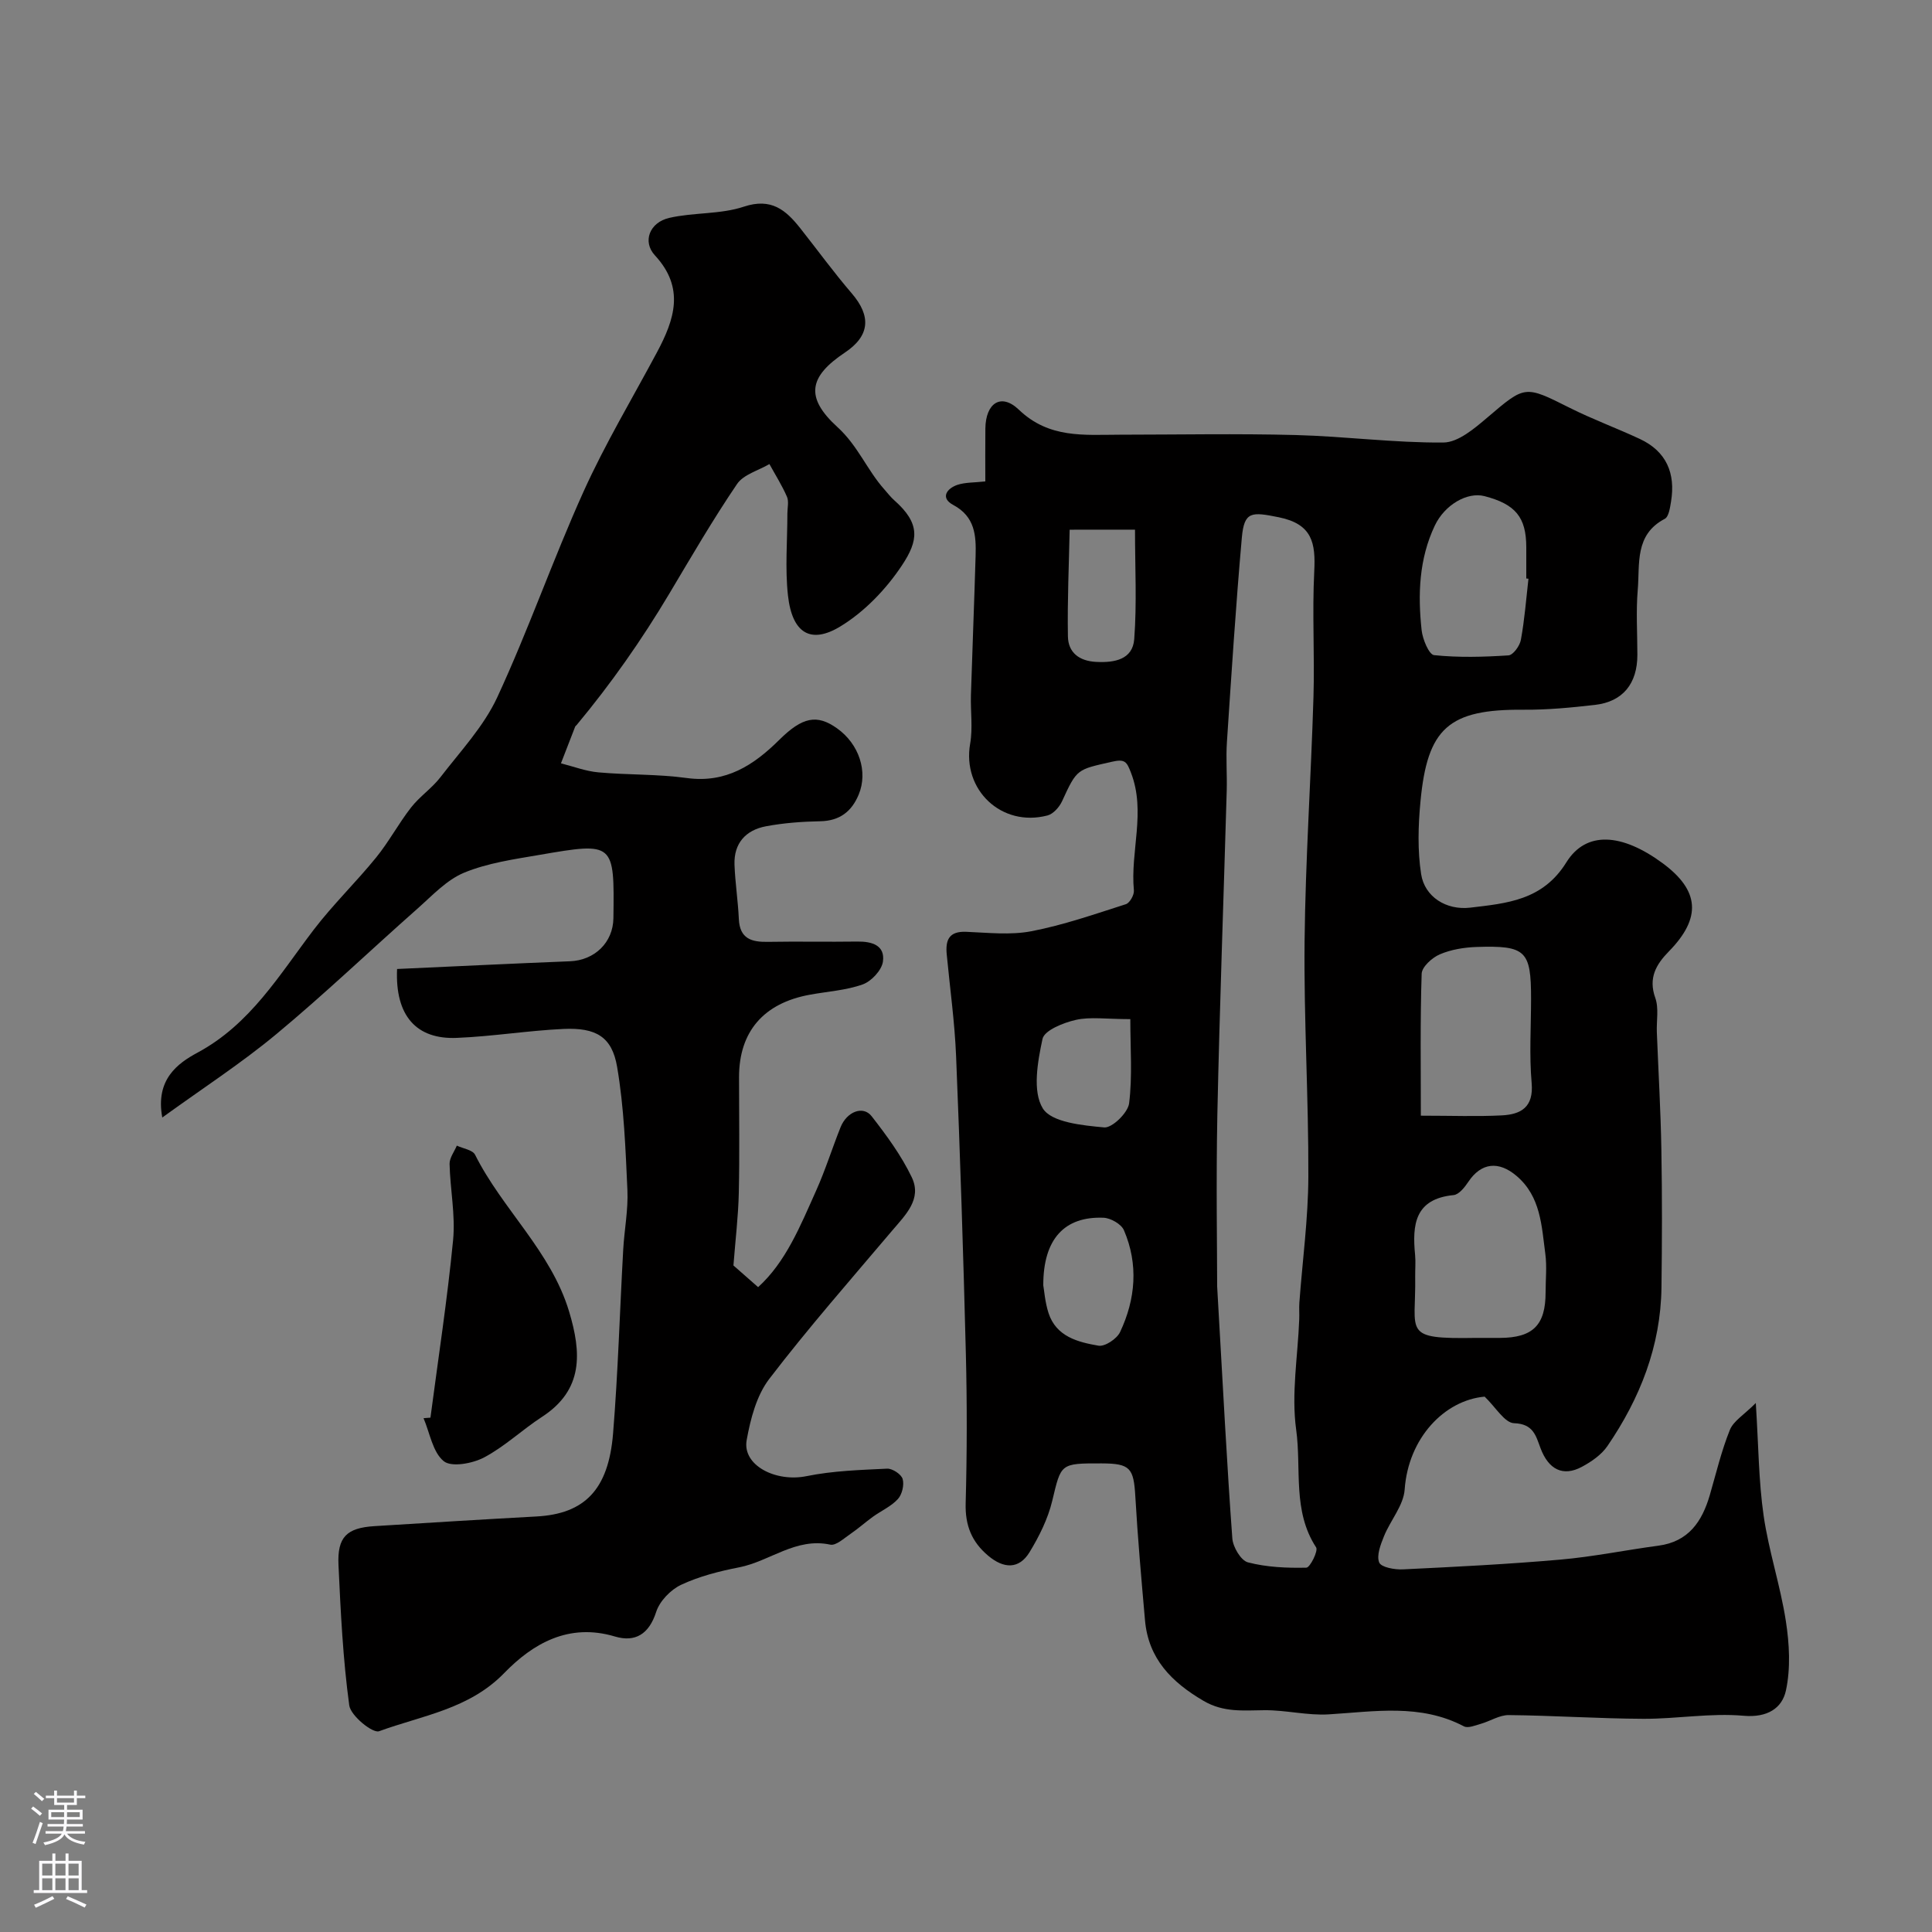 <svg enable-background="new 0 0 400 400" viewBox="0 0 400 400" xmlns="http://www.w3.org/2000/svg"><rect x="0" y="0" width="400" height="400" fill="#808080" stroke="none"/><g fill="#010000"><path d="m204 99.67c0-3.67-.03-7.31.01-10.94.06-5.27 3.24-7.45 6.94-3.9 6.26 5.99 13.48 5.18 20.84 5.17 12.16-.01 24.33-.25 36.49.07 10.2.27 20.38 1.63 30.57 1.55 3.05-.03 6.41-2.9 9.06-5.15 7.88-6.71 7.72-6.73 17.09-2.03 4.72 2.37 9.72 4.2 14.51 6.44 5.52 2.58 7.42 7.13 6.46 12.97-.21 1.26-.46 3.13-1.3 3.57-6.28 3.29-5.14 9.35-5.59 14.67-.38 4.47-.08 8.99-.08 13.49 0 5.96-3.01 9.7-8.77 10.36-4.9.56-9.85 1.04-14.77 1-15.53-.13-19.94 3.78-21.37 19.03-.47 4.97-.62 10.11.14 15.01.73 4.7 5.2 7.52 10.16 6.94 7.57-.9 15.01-1.49 19.9-9.37 4.1-6.6 11.51-6.03 19.9.14 7.71 5.67 8.12 11.35 1.34 18.28-2.65 2.7-4.3 5.51-2.82 9.64.76 2.13.23 4.71.32 7.09.32 8.13.8 16.25.94 24.38.17 9.49.14 19 .02 28.49-.16 12.13-4.44 22.95-11.19 32.82-1.24 1.81-3.31 3.24-5.29 4.3-3.92 2.1-6.92.56-8.58-3.91-.95-2.54-1.48-4.99-5.45-5.12-1.96-.06-3.81-3.31-6.1-5.5-8.32.74-15.81 8.56-16.56 19.23-.23 3.3-2.95 6.38-4.28 9.67-.7 1.73-1.58 3.99-.99 5.44.41 1 3.22 1.51 4.92 1.42 10.87-.52 21.75-1.07 32.59-2.02 6.79-.59 13.51-1.98 20.28-2.88 6.26-.83 9.06-5 10.66-10.49 1.31-4.52 2.4-9.14 4.15-13.48.75-1.86 2.95-3.14 5.37-5.57.57 8.94.59 16.2 1.62 23.32 1.06 7.34 3.47 14.48 4.6 21.81.73 4.71 1.01 9.78.02 14.38-.79 3.68-3.85 5.67-8.76 5.24-6.84-.61-13.83.66-20.75.63-9.29-.04-18.58-.68-27.87-.77-1.92-.02-3.84 1.25-5.79 1.81-1.15.33-2.65.96-3.5.52-9.02-4.74-18.5-3.06-27.98-2.48-4.41.27-8.89-.9-13.34-.86-4.34.04-8.43.5-12.58-1.93-6.63-3.88-11.43-8.73-12.13-16.69-.75-8.52-1.51-17.05-2-25.6-.34-5.94-1.06-6.86-6.99-6.88-8.63-.02-8.36.04-10.22 7.77-.89 3.71-2.69 7.32-4.69 10.61-2.17 3.56-5.33 3.46-8.56.74-3.44-2.89-4.79-6.3-4.67-10.85.28-10.32.3-20.66.04-30.99-.52-20.54-1.18-41.07-2.02-61.59-.29-7.04-1.27-14.04-1.94-21.07-.28-2.94.43-4.82 4-4.68 4.52.18 9.18.72 13.54-.12 6.64-1.28 13.09-3.53 19.56-5.6.8-.26 1.74-1.93 1.65-2.86-.77-8.09 2.52-16.23-.59-24.32-.89-2.31-1.23-2.94-4-2.3-7.18 1.64-7.18 1.39-10.28 8.16-.56 1.22-1.81 2.63-3.01 2.95-9.54 2.5-17.7-5.32-16.02-14.86.57-3.26.06-6.69.16-10.05.3-9.62.69-19.24.97-28.86.12-4.18-.11-8.1-4.64-10.52-2.7-1.44-1.37-3.39.88-4.16 1.65-.54 3.53-.45 5.77-.71zm48 166.69c1.26 21.85 2.03 37.01 3.14 52.15.13 1.79 1.78 4.58 3.23 4.96 3.89 1.01 8.06 1.19 12.1 1.1.76-.02 2.49-3.48 2.02-4.2-4.94-7.55-3.01-16.27-4.13-24.36-1.03-7.44.34-15.2.63-22.82.05-1.16-.05-2.34.03-3.5.64-8.69 1.83-17.38 1.86-26.08.06-16.25-.95-32.51-.78-48.75.18-16.86 1.33-33.7 1.84-50.56.26-8.65-.28-17.33.16-25.97.3-5.89-.37-9.83-7.36-11.24-5.58-1.12-7.14-1.28-7.63 4.21-1.25 14.09-2.15 28.22-3.09 42.34-.22 3.34.05 6.71-.04 10.06-.64 22.35-1.47 44.69-1.94 67.04-.28 14.1-.04 28.19-.04 35.62zm53.55 10.64c1.66 0 3.32.01 4.99 0 6.85-.03 9.46-2.64 9.46-9.45 0-2.66.29-5.36-.06-7.97-.77-5.76-.93-11.81-5.91-16.08-3.75-3.22-7.37-2.78-10.01 1.16-.76 1.14-1.95 2.66-3.07 2.77-8.05.79-8.58 6.14-7.97 12.38.14 1.48 0 2.99.02 4.48.2 11.7-2.87 12.97 12.55 12.71zm-11.38-46.01c6.47 0 11.62.2 16.74-.06 3.98-.2 6.65-1.68 6.2-6.72-.51-5.78-.12-11.64-.12-17.47 0-9.92-1.07-11.02-11.3-10.68-2.57.09-5.27.53-7.6 1.53-1.59.68-3.7 2.59-3.75 4.01-.32 9.68-.17 19.37-.17 29.39zm22.28-111.17c-.15-.02-.3-.03-.45-.05 0-2.16 0-4.32 0-6.48-.01-6.19-2.22-8.9-8.65-10.57-3.54-.92-8.23 1.76-10.29 6.1-3.27 6.89-3.53 14.26-2.73 21.64.2 1.88 1.52 5.06 2.58 5.18 5.09.53 10.28.38 15.4.05.96-.06 2.35-1.97 2.57-3.21.77-4.18 1.09-8.43 1.57-12.66zm-82.43 91.18c-5.03 0-8.3-.52-11.29.16-2.57.58-6.51 2.16-6.89 3.94-1.01 4.72-2.12 10.83.06 14.38 1.8 2.91 8.22 3.52 12.71 3.94 1.64.15 4.91-3.03 5.16-4.98.7-5.62.25-11.37.25-17.44zm-18.02 55.11c.18.98.35 3.46 1.09 5.75 1.59 4.88 6.09 6.02 10.34 6.75 1.33.23 3.81-1.42 4.47-2.82 3.22-6.83 3.83-14.02.8-21.08-.54-1.27-2.74-2.53-4.23-2.59-8.02-.32-12.49 4.34-12.47 13.99zm5.46-156.44c-.14 7.08-.49 14.59-.36 22.08.06 3.34 2.31 5.11 5.86 5.29 3.82.2 7.55-.51 7.87-4.71.56-7.36.16-14.79.16-22.67-4.64.01-8.52.01-13.53.01z"/><path d="m82.21 200.62c12.11-.55 23.96-1.13 35.8-1.6 5.09-.2 8.92-3.87 8.99-8.92.21-15.7.2-15.78-15.34-13.1-5.25.9-10.68 1.67-15.55 3.67-3.63 1.5-6.61 4.74-9.67 7.45-9.77 8.63-19.2 17.66-29.22 25.98-7.28 6.05-15.27 11.22-23.62 17.27-1.47-7.89 3.22-11.24 7.29-13.43 10.98-5.91 16.94-16.11 24.07-25.46 3.99-5.22 8.76-9.83 12.91-14.94 2.65-3.26 4.65-7.04 7.23-10.35 1.78-2.29 4.32-3.98 6.09-6.28 4.13-5.37 8.96-10.5 11.76-16.54 6.47-13.96 11.53-28.56 17.86-42.58 4.47-9.9 10.09-19.27 15.22-28.87 3.61-6.76 5.81-13.3-.43-20.04-2.64-2.85-1.13-6.83 2.97-7.77 5.06-1.16 10.57-.7 15.43-2.32 5.69-1.89 8.7.69 11.7 4.48 3.55 4.49 6.92 9.13 10.65 13.47 4.08 4.75 3.74 8.81-1.43 12.26-7.41 4.95-8.34 9.23-1.52 15.44 4.23 3.85 6.14 8.92 9.74 12.94.66.74 1.27 1.55 2.02 2.21 5.45 4.82 5.01 8.3 1.58 13.46-3.27 4.93-7.76 9.62-12.78 12.66-6.07 3.68-9.94 1.46-10.82-6.42-.62-5.6-.12-11.32-.12-16.98 0-1.17.34-2.49-.09-3.47-1.02-2.34-2.4-4.52-3.63-6.76-2.29 1.35-5.37 2.15-6.71 4.14-5.01 7.38-9.5 15.11-14.07 22.78-5.68 9.52-12.02 18.56-19.11 27.08-.11.13-.27.23-.33.37-.99 2.53-1.97 5.06-2.94 7.59 2.58.65 5.14 1.64 7.76 1.87 6.08.55 12.25.34 18.28 1.17 8.11 1.11 13.85-2.64 19.16-7.9 4.79-4.75 7.81-5.35 11.97-2.38 4.55 3.24 6.45 8.96 4.47 13.72-1.45 3.49-3.93 5.43-7.94 5.51-3.76.07-7.56.35-11.24 1.04-4.19.78-6.69 3.51-6.53 7.96.14 3.76.73 7.5.9 11.26.19 4.08 2.64 4.78 6.05 4.71 6.16-.11 12.33.03 18.49-.06 3.03-.04 5.77.78 5.29 4.16-.25 1.78-2.39 4.07-4.18 4.71-3.47 1.24-7.3 1.46-10.98 2.14-9.57 1.75-14.63 7.66-14.63 17.06 0 8 .13 16-.05 23.99-.11 4.85-.7 9.68-1.11 15 1.21 1.06 3.01 2.65 5.11 4.49 5.75-5.22 8.73-12.67 11.98-19.91 1.93-4.29 3.34-8.82 5.09-13.2 1.29-3.23 4.66-4.55 6.43-2.28 3.1 3.98 6.15 8.13 8.31 12.64 2.17 4.52-1.31 7.8-4.06 11.05-8.59 10.15-17.38 20.16-25.46 30.72-2.62 3.43-3.87 8.26-4.66 12.65-.94 5.23 6.02 8.76 12.4 7.46 5.44-1.11 11.1-1.28 16.68-1.55 1.09-.05 2.93 1.16 3.21 2.13.36 1.23-.11 3.2-.98 4.16-1.39 1.52-3.43 2.42-5.15 3.65-1.58 1.14-3.03 2.45-4.63 3.54-1.35.91-3.03 2.51-4.23 2.25-7.14-1.53-12.51 3.46-18.86 4.7-4.1.8-8.27 1.86-12.02 3.62-2.17 1.02-4.44 3.38-5.16 5.62-1.48 4.61-4.35 6.33-8.54 5.08-9.54-2.85-16.96 1.43-22.93 7.58-7.27 7.48-16.99 8.77-25.89 12.03-1.33.49-5.89-3.21-6.18-5.35-1.31-9.61-1.78-19.35-2.23-29.06-.27-5.8 1.7-7.69 7.45-8.05 11.18-.7 22.36-1.39 33.54-2 9.93-.54 14.91-5.5 15.86-17.18 1.03-12.66 1.39-25.38 2.1-38.07.23-4.11 1.05-8.22.87-12.3-.39-8.53-.7-17.13-2.13-25.52-1.06-6.25-4.37-8.17-11.09-7.87-7.36.34-14.69 1.55-22.05 1.85-8.43.38-12.85-4.58-12.42-14.26z"/><path d="m89.12 293.51c1.61-12.26 3.5-24.49 4.69-36.78.5-5.17-.61-10.48-.73-15.74-.03-1.26.97-2.53 1.5-3.8 1.29.61 3.27.88 3.78 1.89 5.67 11.32 15.72 19.98 19.47 32.47 2.56 8.51 3.01 16.2-5.62 21.8-4.09 2.66-7.71 6.14-11.99 8.4-2.39 1.26-6.75 2.07-8.35.77-2.29-1.86-2.87-5.83-4.18-8.9.49-.05.96-.08 1.43-.11z"/></g><path d="m6.44 374.46.42-.45c.65.47 1.27.95 1.85 1.44l-.45.49c-.65-.56-1.25-1.06-1.82-1.48m.93 7.33-.63-.26c.55-1.36 1.05-2.8 1.52-4.33.19.1.38.19.59.27-.46 1.29-.95 2.73-1.48 4.32m-.38-10.38.44-.42c.43.34 1.01.82 1.74 1.44l-.49.49c-.53-.51-1.09-1.01-1.69-1.51m2.5.35h1.72v-1.04h.59v1.04h3.52v-1.04h.59v1.04h1.75v.53h-1.75v1.42h-2.03v.97h3.22v2.03h-3.24c0 .35-.01.66-.03.93h3.32v.53h-3.37c-.03.27-.08.58-.15.94h3.96v.53h-3.71c.67.92 1.93 1.48 3.79 1.68-.13.24-.23.44-.29.59-2.13-.38-3.48-1.08-4.04-2.12-.43.97-1.77 1.72-4.03 2.23-.09-.19-.2-.37-.33-.55 2.1-.42 3.37-1.03 3.81-1.83h-3.36v-.53h3.58c.08-.29.13-.61.16-.94h-3.33v-.53h3.39c.02-.27.04-.58.04-.93h-3.23v-2.03h3.25v-.97h-2.07v-1.42h-1.73zm1.12 3.44v1h2.65c.01-.3.02-.44.01-.4v-.25-.35zm1.19-2h3.52v-.91h-3.52zm4.71 2h-2.63v.59c0 .15-.01.28-.01.4h2.64z" fill="#fbfafc"/><path d="m13.56 383.74h.63v1.52h2.72v6.07h1.13v.6h-11.06v-.6h1.13v-6.07h2.73v-1.52h.63v1.52h2.1v-1.52zm-2.69 8.83.38.56c-1.24.63-2.53 1.25-3.85 1.85-.1-.21-.21-.42-.34-.63 1.36-.55 2.63-1.15 3.81-1.78m-2.13-4.27h2.1v-2.45h-2.1zm0 3.04h2.1v-2.46h-2.1zm2.72-3.04h2.1v-2.45h-2.1zm0 3.04h2.1v-2.46h-2.1zm6.07 3.6c-1.41-.71-2.7-1.3-3.86-1.78l.35-.56c1.45.62 2.75 1.19 3.88 1.72zm-1.25-9.09h-2.1v2.45h2.1zm-2.09 5.49h2.1v-2.45h-2.1z" fill="#fbfafc"/></svg>